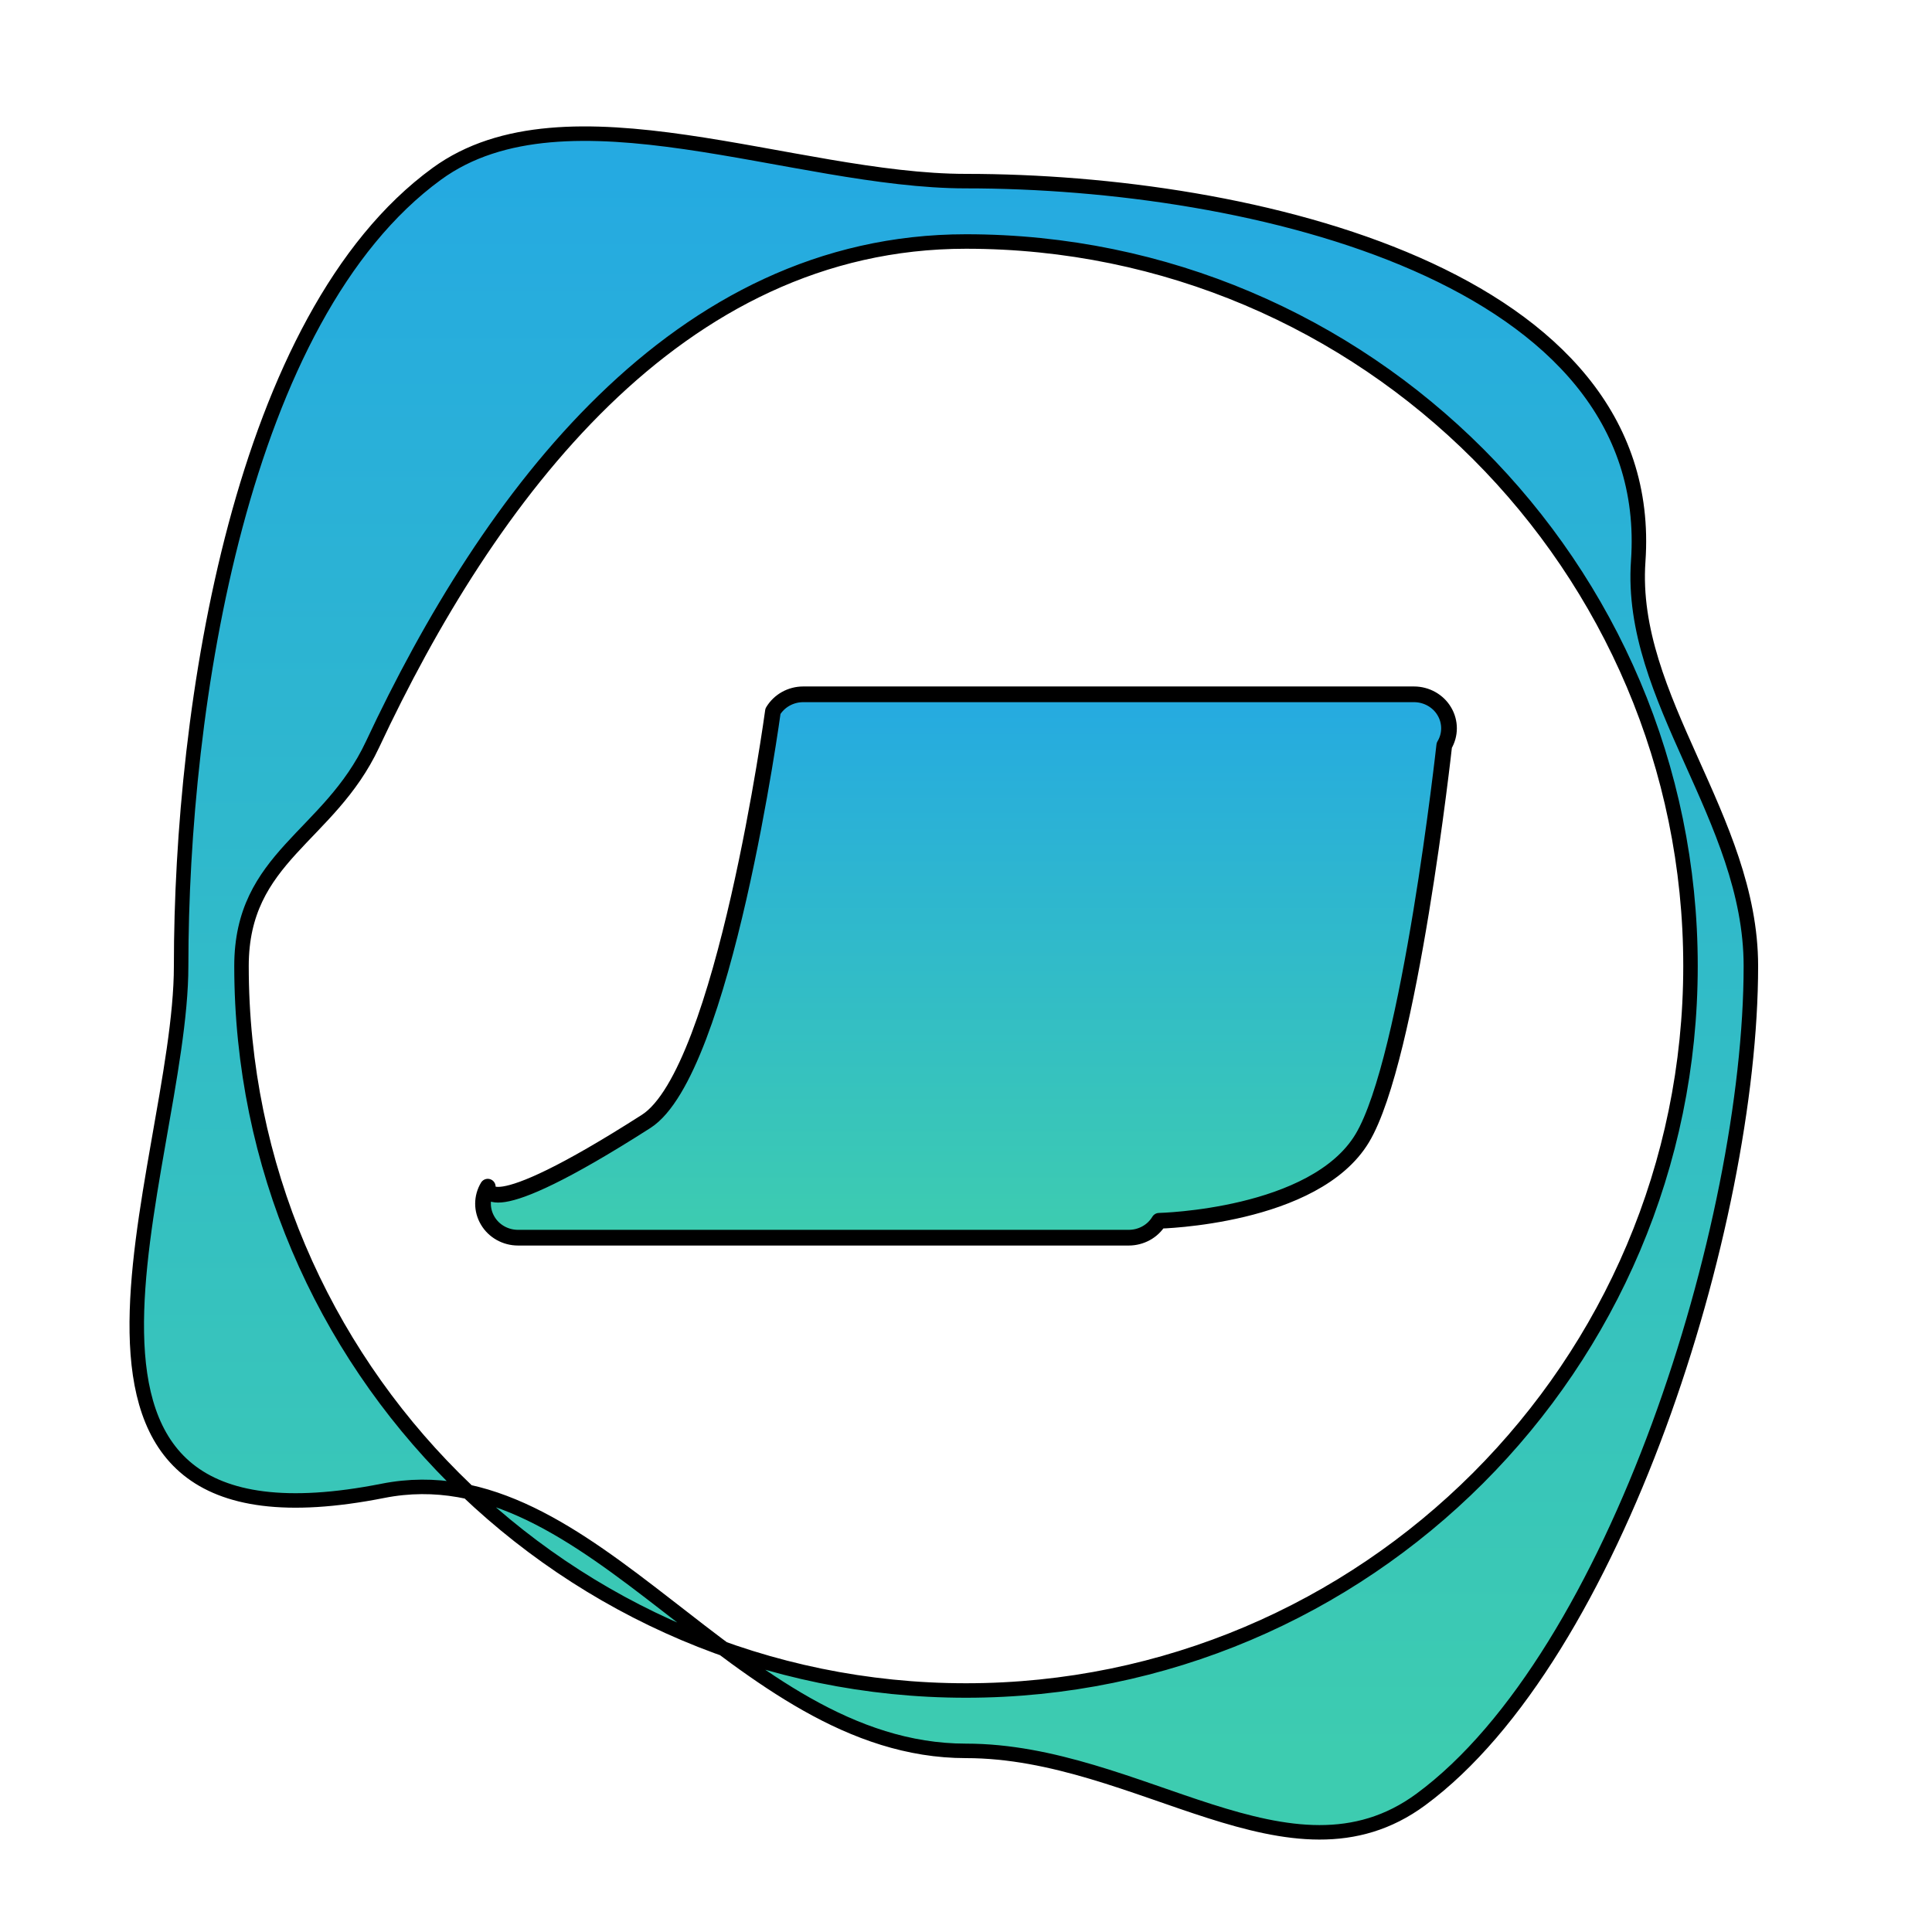 <?xml version="1.0" encoding="UTF-8" standalone="no"?>
<!DOCTYPE svg PUBLIC "-//W3C//DTD SVG 1.1//EN" "http://www.w3.org/Graphics/SVG/1.1/DTD/svg11.dtd">
<svg width="100%" height="100%" viewBox="0 0 64 64" version="1.1" xmlns="http://www.w3.org/2000/svg" xmlns:xlink="http://www.w3.org/1999/xlink" xml:space="preserve" xmlns:serif="http://www.serif.com/" style="fill-rule:evenodd;clip-rule:evenodd;stroke-linejoin:round;stroke-miterlimit:2;">
    <path d="M46.839,23L26.609,23C26.195,23 25.813,23.213 25.605,23.56C25.605,23.56 23.983,35.499 21.404,37.148C15.854,40.697 16.158,39.31 16.158,39.31C15.949,39.657 15.948,40.087 16.156,40.436C16.361,40.785 16.746,41 17.161,41L37.391,41C37.791,41 38.181,40.799 38.396,40.44C38.396,40.44 43.554,40.327 45.128,37.702C46.702,35.078 47.843,24.69 47.843,24.69C48.052,24.343 48.053,23.913 47.845,23.564C47.639,23.215 47.254,23 46.839,23Z" style="fill:url(#_Linear1);fill-rule:nonzero;stroke:black;stroke-width:0.52px;"/>
    <g transform="matrix(6.12323e-17,1,-1,6.12323e-17,64,0)">
        <path d="M32,58C23.371,58 10.49,56.022 5.758,49.531C2.629,45.238 6,37.707 6,32C6,22.566 9.124,9.07 18.59,9.732C23.157,10.052 27.098,6 32,6C40.582,6 54.872,10.501 59.61,16.932C62.786,21.244 58,26.246 58,32C58,39.658 48.005,44.336 49.386,51.316C51.923,64.142 38.678,58 32,58ZM32,8C18.766,8 8,18.766 8,32C8,41.608 16.485,47.828 24.66,51.659C27.744,53.104 28.374,56 32,56C45.234,56 56,45.234 56,32C56,18.766 45.234,8 32,8Z" style="fill:url(#_Linear2);fill-rule:nonzero;stroke:black;stroke-width:0.48px;"/>
    </g>
    <defs>
        <linearGradient id="_Linear1" x1="0" y1="0" x2="1" y2="0" gradientUnits="userSpaceOnUse" gradientTransform="matrix(1.09055e-15,17.81,-17.81,1.09055e-15,32,23.024)"><stop offset="0" style="stop-color:rgb(37,170,225);stop-opacity:1"/><stop offset="1" style="stop-color:rgb(61,204,176);stop-opacity:1"/></linearGradient>
        <linearGradient id="_Linear2" x1="0" y1="0" x2="1" y2="0" gradientUnits="userSpaceOnUse" gradientTransform="matrix(52,0,0,52,6,32)"><stop offset="0" style="stop-color:rgb(37,170,225);stop-opacity:1"/><stop offset="1" style="stop-color:rgb(61,204,176);stop-opacity:1"/></linearGradient>
    </defs>
</svg>
